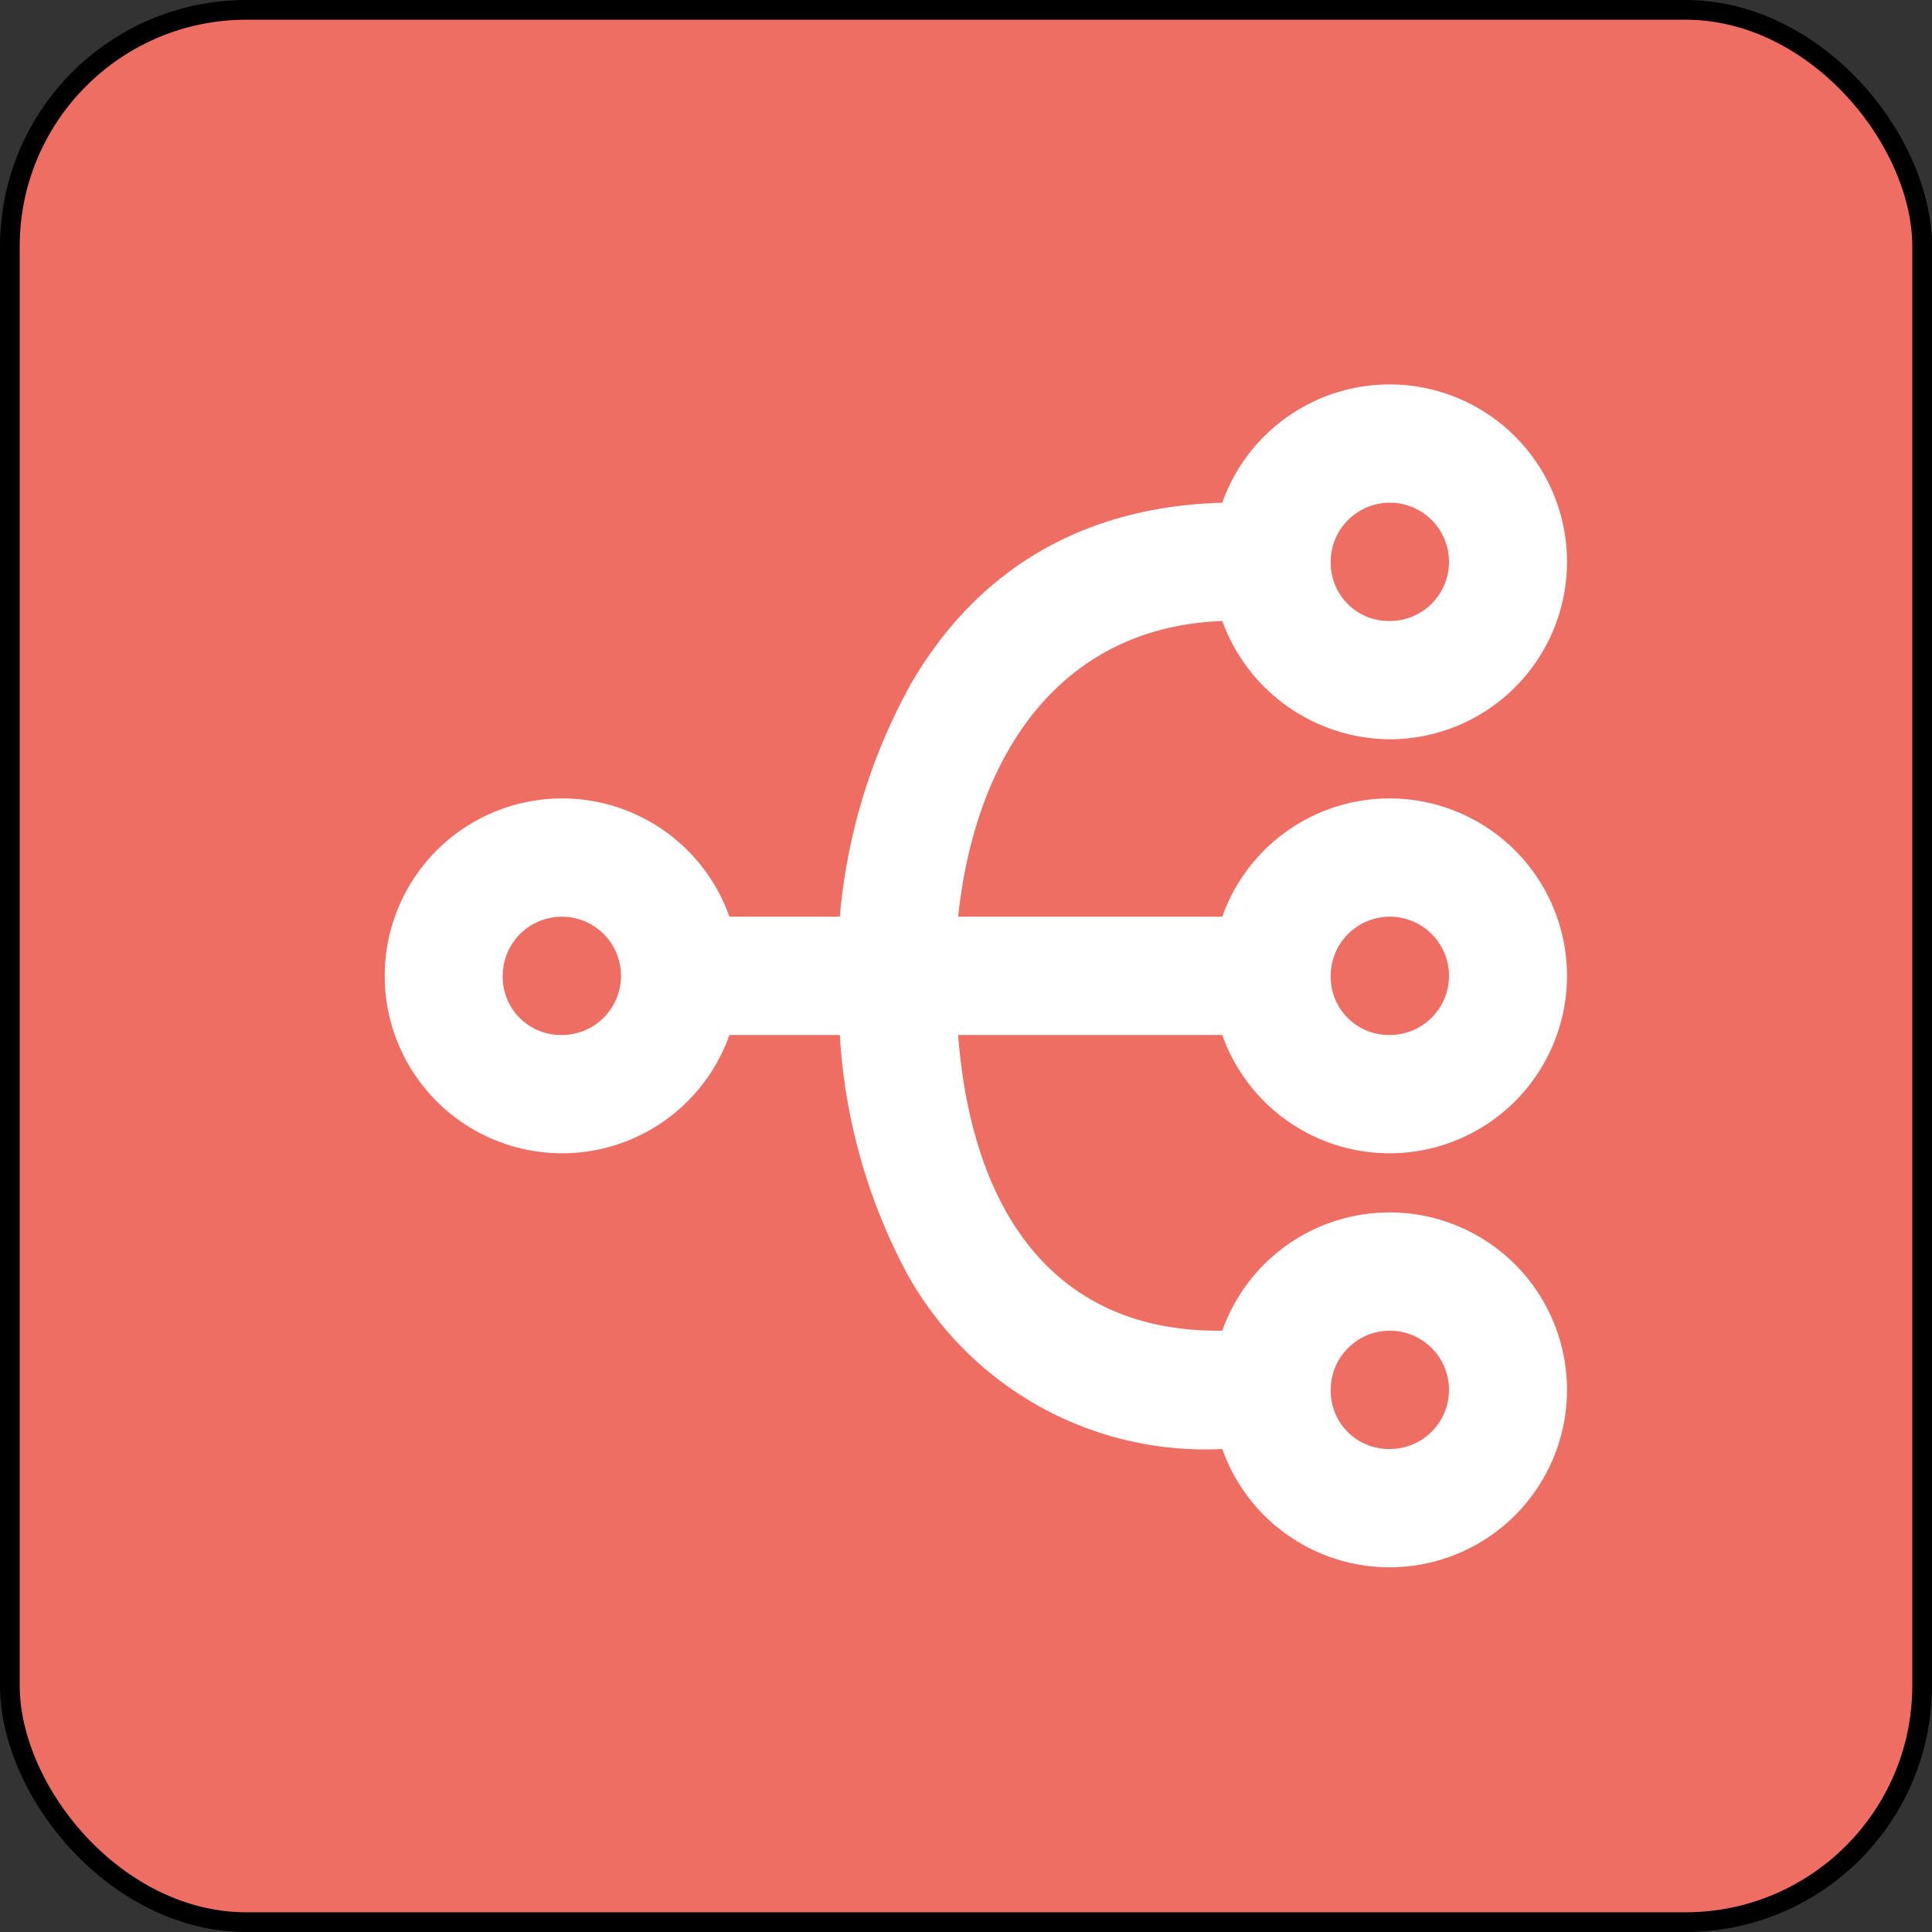 <svg id="Layer_1" data-name="Layer 1" xmlns="http://www.w3.org/2000/svg" viewBox="0 0 98 98"><rect x="0" y="0" width="98" height="98" fill="#333333" stroke="none"/><defs><style>.cls-1{fill:#ef6e64;stroke:#000;stroke-miterlimit:10;}.cls-2{fill:#fff;}</style></defs><rect class="cls-1" x="0.5" y="0.5" width="97" height="97" rx="12"/><path class="cls-2" d="M43.1,47a29.57,29.57,0,0,1,3.6-11.8c3.3-5.7,8.6-9,15.8-9.2A9,9,0,1,1,71,38a9.1,9.1,0,0,1-8.5-6c-8.1.3-12.5,6.6-13.4,15H62.5a9,9,0,1,1,0,6H49.1c.7,9,4.9,15.1,13.4,15a9,9,0,1,1,0,6,17.27,17.27,0,0,1-16.1-9.1A29.27,29.27,0,0,1,43.1,53H37.5a9,9,0,1,1,0-6ZM71,32a3,3,0,1,0-3-3A2.95,2.95,0,0,0,71,32Zm0,42a3,3,0,1,0-3-3A2.95,2.95,0,0,0,71,74Zm0-21a3,3,0,1,0-3-3A2.95,2.95,0,0,0,71,53ZM29,53a3,3,0,1,0-3-3A2.95,2.95,0,0,0,29,53Z" transform="translate(-0.5 -0.5)"/></svg>